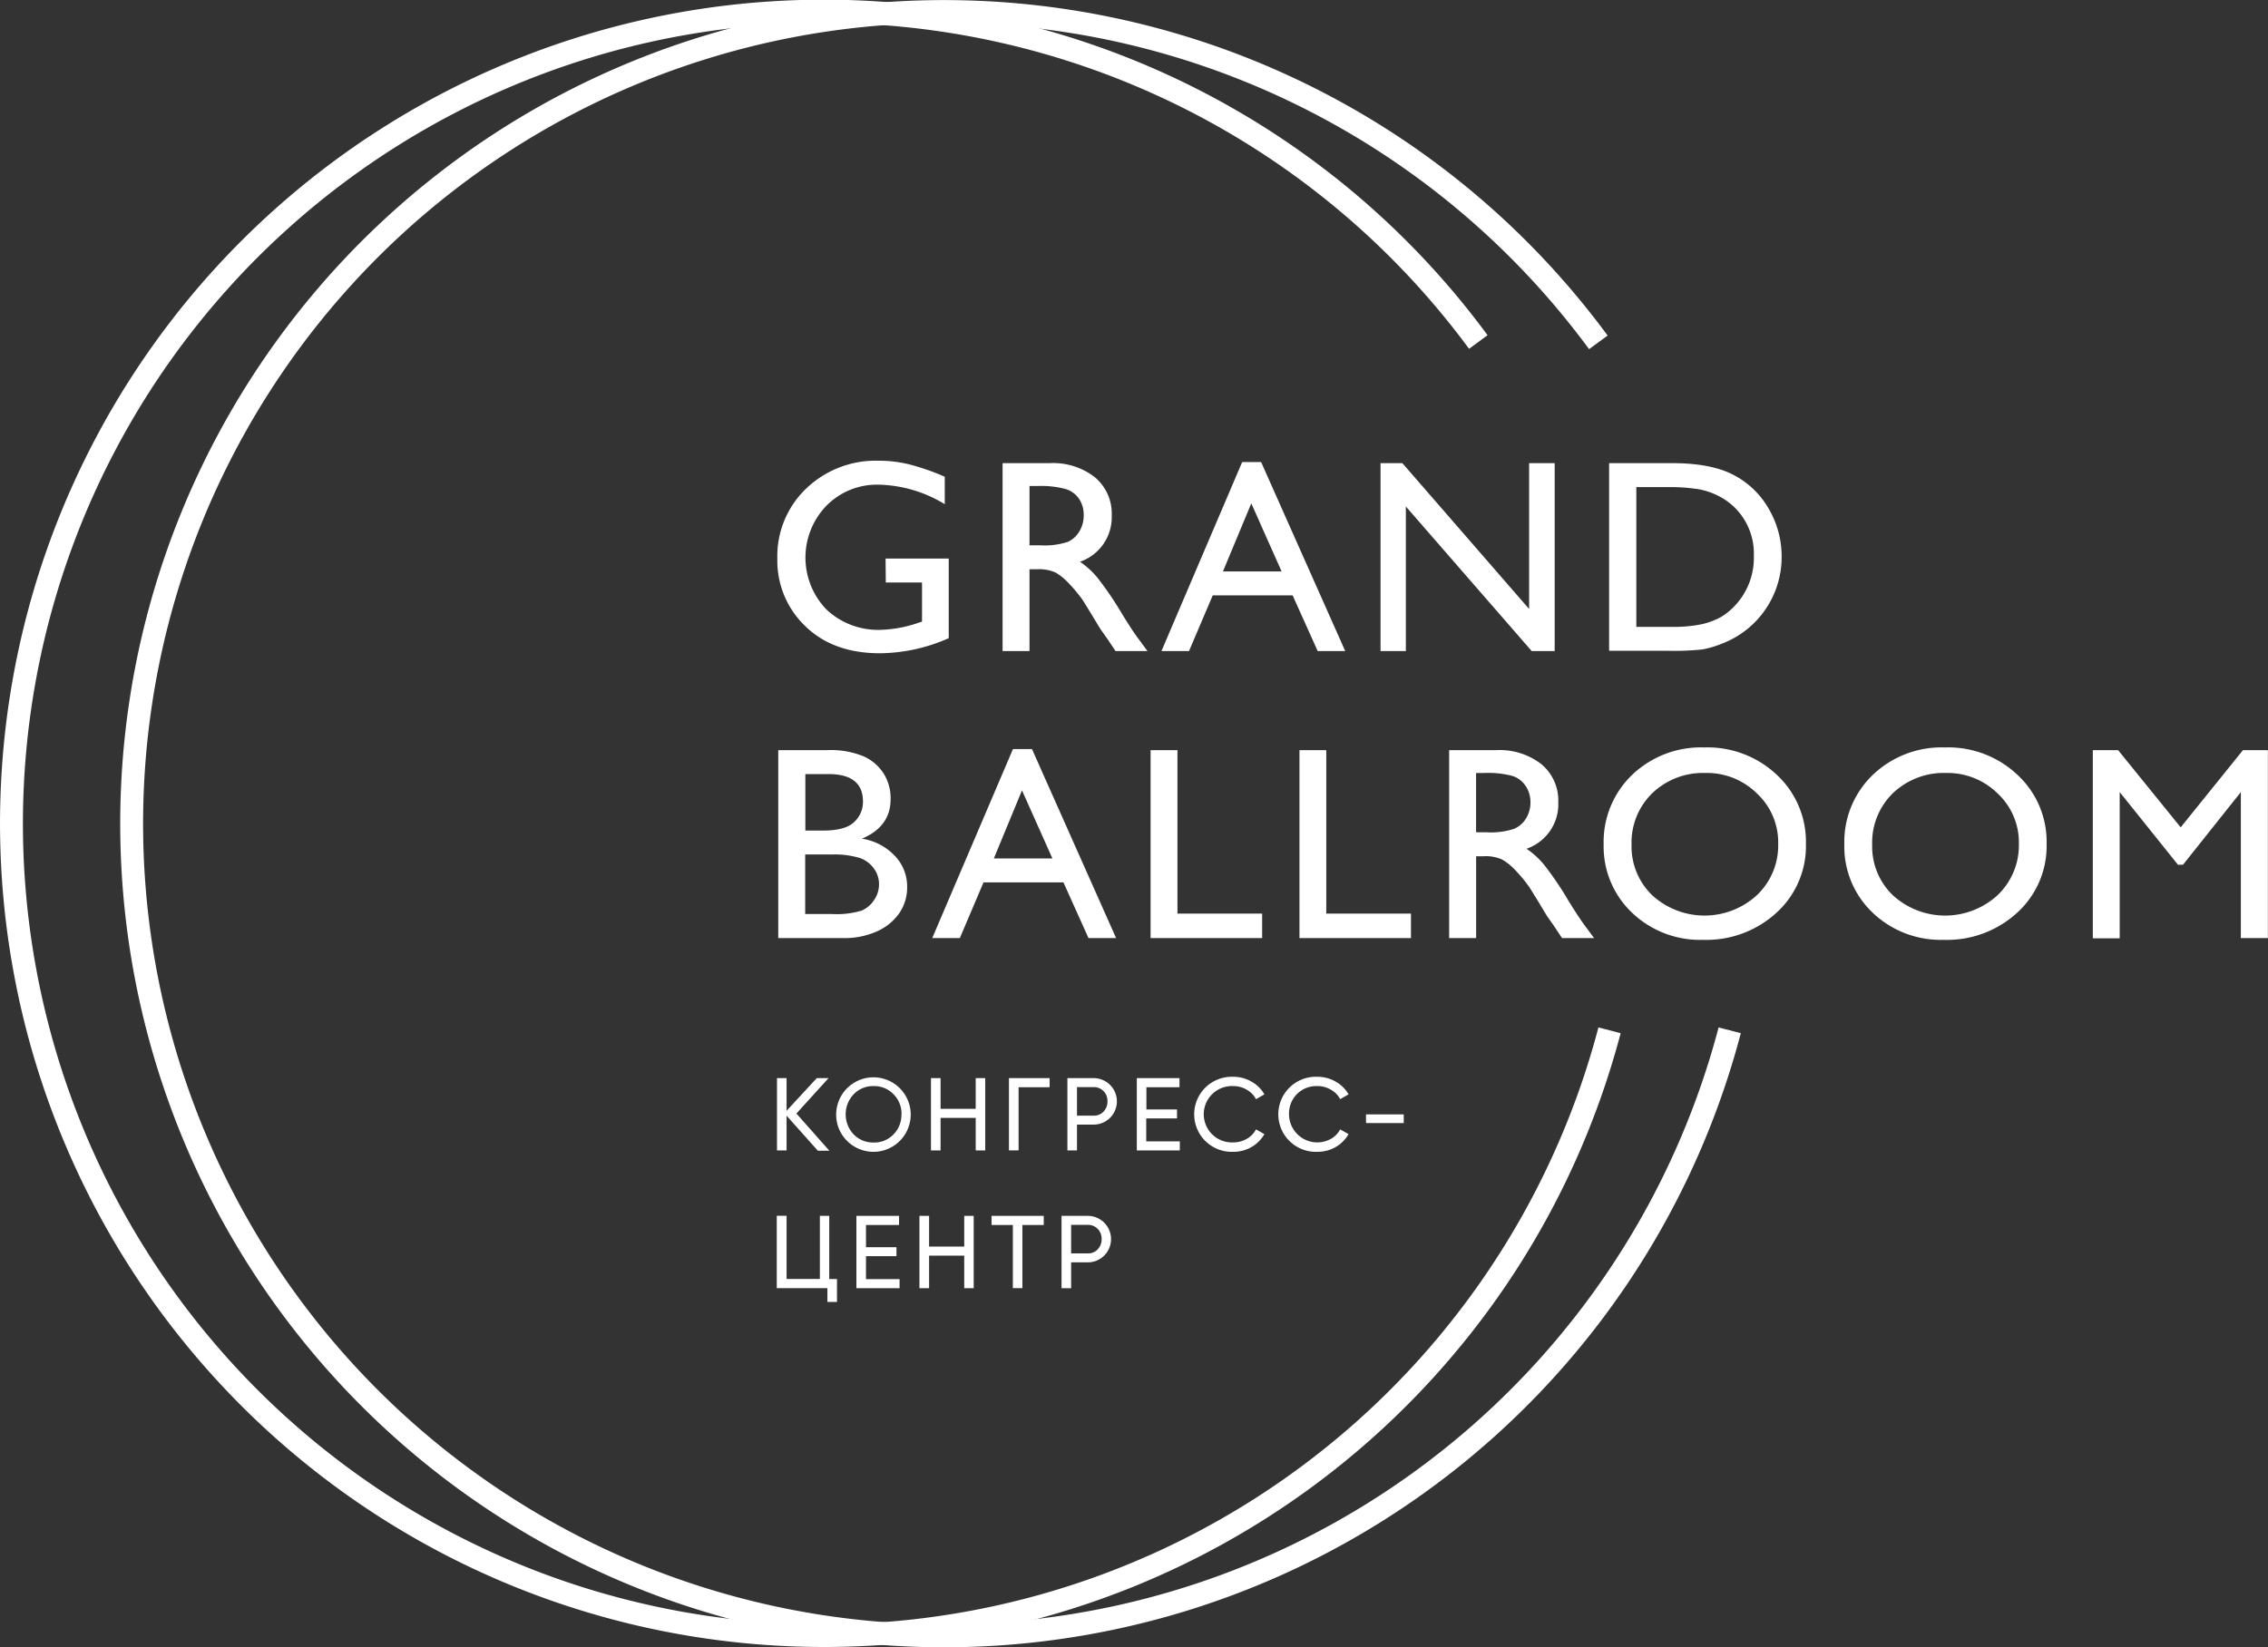<svg xmlns="http://www.w3.org/2000/svg" viewBox="0 0 395.02 287"><rect x="0" y="0" width="395.02" height="287" fill="#333333" stroke="none"/><defs><style>.cls-1{fill:#fff;}</style></defs><title>Ресурс 4</title><g id="Слой_2" data-name="Слой 2"><g id="Layer_1" data-name="Layer 1"><path class="cls-1" d="M154.24,97.31h11v13.87a30,30,0,0,1-12,2.63q-8.15,0-13-4.74a15.75,15.75,0,0,1-4.85-11.72,16.28,16.28,0,0,1,5-12.21,17.44,17.44,0,0,1,12.63-4.87,21.83,21.83,0,0,1,5.25.61,40.75,40.75,0,0,1,6.28,2.18v4.78A23,23,0,0,0,153,84.44a12.33,12.33,0,0,0-9.05,3.66,13,13,0,0,0,0,18.09,13.09,13.09,0,0,0,9.47,3.54,22.06,22.06,0,0,0,6.72-1.29l.45-.14v-6.82h-6.31Z"/><path class="cls-1" d="M174.62,113.43V80.69h8.2a11.8,11.8,0,0,1,7.88,2.46,8.25,8.25,0,0,1,2.93,6.66,8.2,8.2,0,0,1-5.53,8.06,14.62,14.62,0,0,1,3.07,2.81,58.27,58.27,0,0,1,4.22,6.21q1.71,2.79,2.74,4.2l1.73,2.34h-5.57l-1.43-2.15c-.05-.08-.15-.22-.29-.4l-.91-1.29-1.45-2.39-1.57-2.56a25.07,25.07,0,0,0-2.68-3.21,9.21,9.21,0,0,0-2.17-1.71,7.15,7.15,0,0,0-3.26-.54h-1.22v14.25Zm6.09-28.76h-1.4V95h1.78A13,13,0,0,0,186,94.4,4.56,4.56,0,0,0,188,92.57a5.32,5.32,0,0,0,.75-2.81A5,5,0,0,0,188,87a4.38,4.38,0,0,0-2.32-1.78A16.69,16.69,0,0,0,180.71,84.67Z"/><path class="cls-1" d="M216.35,80.5h3.3l14.65,32.93h-4.8l-4.36-9.7H211.22l-4.13,9.7h-4.8Zm6.87,19.06L217.94,87.7,213,99.56Z"/><path class="cls-1" d="M266.33,80.69h4.45v32.74h-4L244.86,88.24v25.19h-4.41V80.69h3.8l22.08,25.41Z"/><path class="cls-1" d="M280.26,113.38V80.69h11q6.68,0,10.57,2a15,15,0,0,1,6.19,5.88,16.38,16.38,0,0,1,2.29,8.48,16.13,16.13,0,0,1-10.43,15.1,17,17,0,0,1-3.4,1,47.19,47.19,0,0,1-5.9.23Zm10.55-28.52H285v24.35h6a24.15,24.15,0,0,0,5.46-.47,13.17,13.17,0,0,0,3.23-1.21A11.16,11.16,0,0,0,302,105.7a12.16,12.16,0,0,0,3.47-8.89,11.26,11.26,0,0,0-3.56-8.6,11.44,11.44,0,0,0-3-2,12.26,12.26,0,0,0-3.21-1A32.77,32.77,0,0,0,290.81,84.86Z"/><path class="cls-1" d="M146.64,163.43H135.55V130.69h8.58a14.89,14.89,0,0,1,6.33,1.1,8,8,0,0,1,3.46,3,8.1,8.1,0,0,1,1.2,4.41q0,4.83-5,6.91a10,10,0,0,1,5.69,2.95A7.7,7.7,0,0,1,158,154.5a8,8,0,0,1-1.29,4.48,9.42,9.42,0,0,1-3.8,3.21A13.85,13.85,0,0,1,146.64,163.43Zm-2.37-28.57h-4v9.84h3.11c2.5,0,4.28-.47,5.32-1.42a4.74,4.74,0,0,0,1.6-3.71Q150.27,134.86,144.27,134.86Zm.35,14h-4.38v10.38h4.61a15.23,15.23,0,0,0,5.21-.59,4.94,4.94,0,0,0,2.2-1.87,4.84,4.84,0,0,0,.84-2.72,4.56,4.56,0,0,0-.89-2.74,5,5,0,0,0-2.48-1.85A15.53,15.53,0,0,0,144.62,148.88Z"/><path class="cls-1" d="M176.43,130.5h3.31l14.65,32.93h-4.81l-4.36-9.7H171.3l-4.12,9.7h-4.81Zm6.87,19.06L178,137.7l-4.9,11.86Z"/><path class="cls-1" d="M200.4,130.69h4.68v28.48h14.75v4.26H200.4Z"/><path class="cls-1" d="M226.33,130.69H231v28.48h14.75v4.26H226.33Z"/><path class="cls-1" d="M252.4,163.43V130.69h8.2a11.82,11.82,0,0,1,7.88,2.46,8.25,8.25,0,0,1,2.93,6.66,8.2,8.2,0,0,1-5.53,8.06,14.62,14.62,0,0,1,3.07,2.81,57.06,57.06,0,0,1,4.21,6.21c1.15,1.86,2.06,3.26,2.75,4.2l1.73,2.34h-5.58l-1.43-2.15a3.09,3.09,0,0,0-.28-.4l-.91-1.29L268,157.2l-1.58-2.56a24.29,24.29,0,0,0-2.67-3.21,9,9,0,0,0-2.18-1.71,7.07,7.07,0,0,0-3.25-.54h-1.22v14.25Zm6.09-28.76h-1.4V145h1.78a13,13,0,0,0,4.87-.61,4.61,4.61,0,0,0,2.07-1.83,5.32,5.32,0,0,0,.75-2.81,5,5,0,0,0-.82-2.79,4.4,4.4,0,0,0-2.33-1.78A16.57,16.57,0,0,0,258.49,134.67Z"/><path class="cls-1" d="M296.85,130.22A17.56,17.56,0,0,1,309.48,135a15.91,15.91,0,0,1,5.06,12,15.68,15.68,0,0,1-5.11,12,18.09,18.09,0,0,1-12.84,4.74,17.13,17.13,0,0,1-12.35-4.74,15.88,15.88,0,0,1-4.93-11.9,16.18,16.18,0,0,1,5-12.14A17.33,17.33,0,0,1,296.85,130.22Zm.18,4.45a12.76,12.76,0,0,0-9.25,3.52,12,12,0,0,0-3.61,9A11.77,11.77,0,0,0,287.8,156a13.49,13.49,0,0,0,18.23-.07,11.94,11.94,0,0,0,3.68-8.93,11.62,11.62,0,0,0-3.68-8.74A12.36,12.36,0,0,0,297,134.67Z"/><path class="cls-1" d="M338.76,130.22A17.54,17.54,0,0,1,351.39,135a15.88,15.88,0,0,1,5.07,12,15.71,15.71,0,0,1-5.11,12,18.1,18.1,0,0,1-12.85,4.74,17.16,17.16,0,0,1-12.35-4.74,15.87,15.87,0,0,1-4.92-11.9,16.18,16.18,0,0,1,5-12.14A17.31,17.31,0,0,1,338.76,130.22Zm.19,4.45a12.79,12.79,0,0,0-9.26,3.52,12,12,0,0,0-3.61,9,11.77,11.77,0,0,0,3.63,8.81,13.5,13.5,0,0,0,18.24-.07,12,12,0,0,0,3.68-8.93,11.65,11.65,0,0,0-3.68-8.74A12.39,12.39,0,0,0,339,134.67Z"/><path class="cls-1" d="M390.66,130.69H395v32.74h-4.71V138l-10.08,12.66h-.87L369.19,138v25.48h-4.68V130.69h4.4l10.9,13.45Z"/><path class="cls-1" d="M138.71,194l5.74,6.48h-2L137,194.38v6.05h-1.67v-12.6H137v5.69l5.26-5.69h2.05Z"/><path class="cls-1" d="M145.64,194.13a6.49,6.49,0,1,1,1.89,4.63A6.39,6.39,0,0,1,145.64,194.13Zm11.38,0a4.77,4.77,0,0,0-1.4-3.49,4.61,4.61,0,0,0-3.46-1.42,4.66,4.66,0,0,0-3.47,1.42,5.08,5.08,0,0,0,0,7,4.69,4.69,0,0,0,3.47,1.41,4.64,4.64,0,0,0,3.46-1.41A4.83,4.83,0,0,0,157,194.13Z"/><path class="cls-1" d="M169.94,193.18v-5.35h1.66v12.6h-1.66v-5.67h-6.12v5.67h-1.67v-12.6h1.67v5.35Z"/><path class="cls-1" d="M175.73,187.83h7.08v1.59h-5.4v11h-1.68Z"/><path class="cls-1" d="M185.91,187.83h4.57a4.05,4.05,0,1,1,0,8.1h-2.9v4.5h-1.67Zm1.67,6.54h2.9a2.27,2.27,0,0,0,1.73-.71,2.49,2.49,0,0,0,.68-1.78,2.43,2.43,0,0,0-.68-1.78,2.31,2.31,0,0,0-1.73-.7h-2.9Z"/><path class="cls-1" d="M199.64,194.85v4h5.85v1.58H198v-12.6h7.43v1.59h-5.76v3.87H205v1.56Z"/><path class="cls-1" d="M214.79,200.67a6.54,6.54,0,1,1,0-13.07,6.19,6.19,0,0,1,3.16.83,5.86,5.86,0,0,1,2.27,2.23l-1.46.84a4,4,0,0,0-1.62-1.65,4.5,4.5,0,0,0-2.35-.63,4.91,4.91,0,1,0,0,9.81,4.68,4.68,0,0,0,2.35-.61,4.16,4.16,0,0,0,1.62-1.66l1.46.83a6.07,6.07,0,0,1-2.25,2.25A6.29,6.29,0,0,1,214.79,200.67Z"/><path class="cls-1" d="M229.44,200.67a6.54,6.54,0,1,1,0-13.07,6.23,6.23,0,0,1,3.17.83,5.93,5.93,0,0,1,2.27,2.23l-1.46.84a4,4,0,0,0-1.62-1.65,4.53,4.53,0,0,0-2.36-.63,4.77,4.77,0,0,0-3.56,1.4,4.82,4.82,0,0,0-1.37,3.51,4.92,4.92,0,0,0,7.29,4.29,4.16,4.16,0,0,0,1.62-1.66l1.46.83a6.07,6.07,0,0,1-2.25,2.25A6.3,6.3,0,0,1,229.44,200.67Z"/><path class="cls-1" d="M244.49,195.66h-6.57v-1.51h6.57Z"/><path class="cls-1" d="M144.43,211.83v11h1.35v4h-1.67v-2.41h-8.82v-12.6H137v11h5.8v-11Z"/><path class="cls-1" d="M150.83,218.85v4h5.85v1.58h-7.52v-12.6h7.43v1.59h-5.76v3.87h5.31v1.56Z"/><path class="cls-1" d="M167.94,217.18v-5.35h1.65v12.6h-1.65v-5.67h-6.12v5.67h-1.68v-12.6h1.68v5.35Z"/><path class="cls-1" d="M172.7,211.83h9.09v1.59h-3.72v11h-1.66v-11H172.7Z"/><path class="cls-1" d="M184.89,211.83h4.57a4.05,4.05,0,1,1,0,8.1h-2.9v4.5h-1.67Zm1.67,6.54h2.9a2.27,2.27,0,0,0,1.73-.71,2.49,2.49,0,0,0,.68-1.78,2.43,2.43,0,0,0-.68-1.78,2.31,2.31,0,0,0-1.73-.7h-2.9Z"/><path class="cls-1" d="M200.65,8.78A139.5,139.5,0,1,0,299.33,179l3.87,1A143.49,143.49,0,1,1,280,58.46l-3.23,2.37A139.53,139.53,0,0,0,200.65,8.78Z"/><path class="cls-1" d="M179.71,8.78A139.5,139.5,0,1,0,278.4,179l3.87,1a143.5,143.5,0,1,1-23.18-121.6l-3.22,2.37A139.55,139.55,0,0,0,179.71,8.78Z"/></g></g></svg>